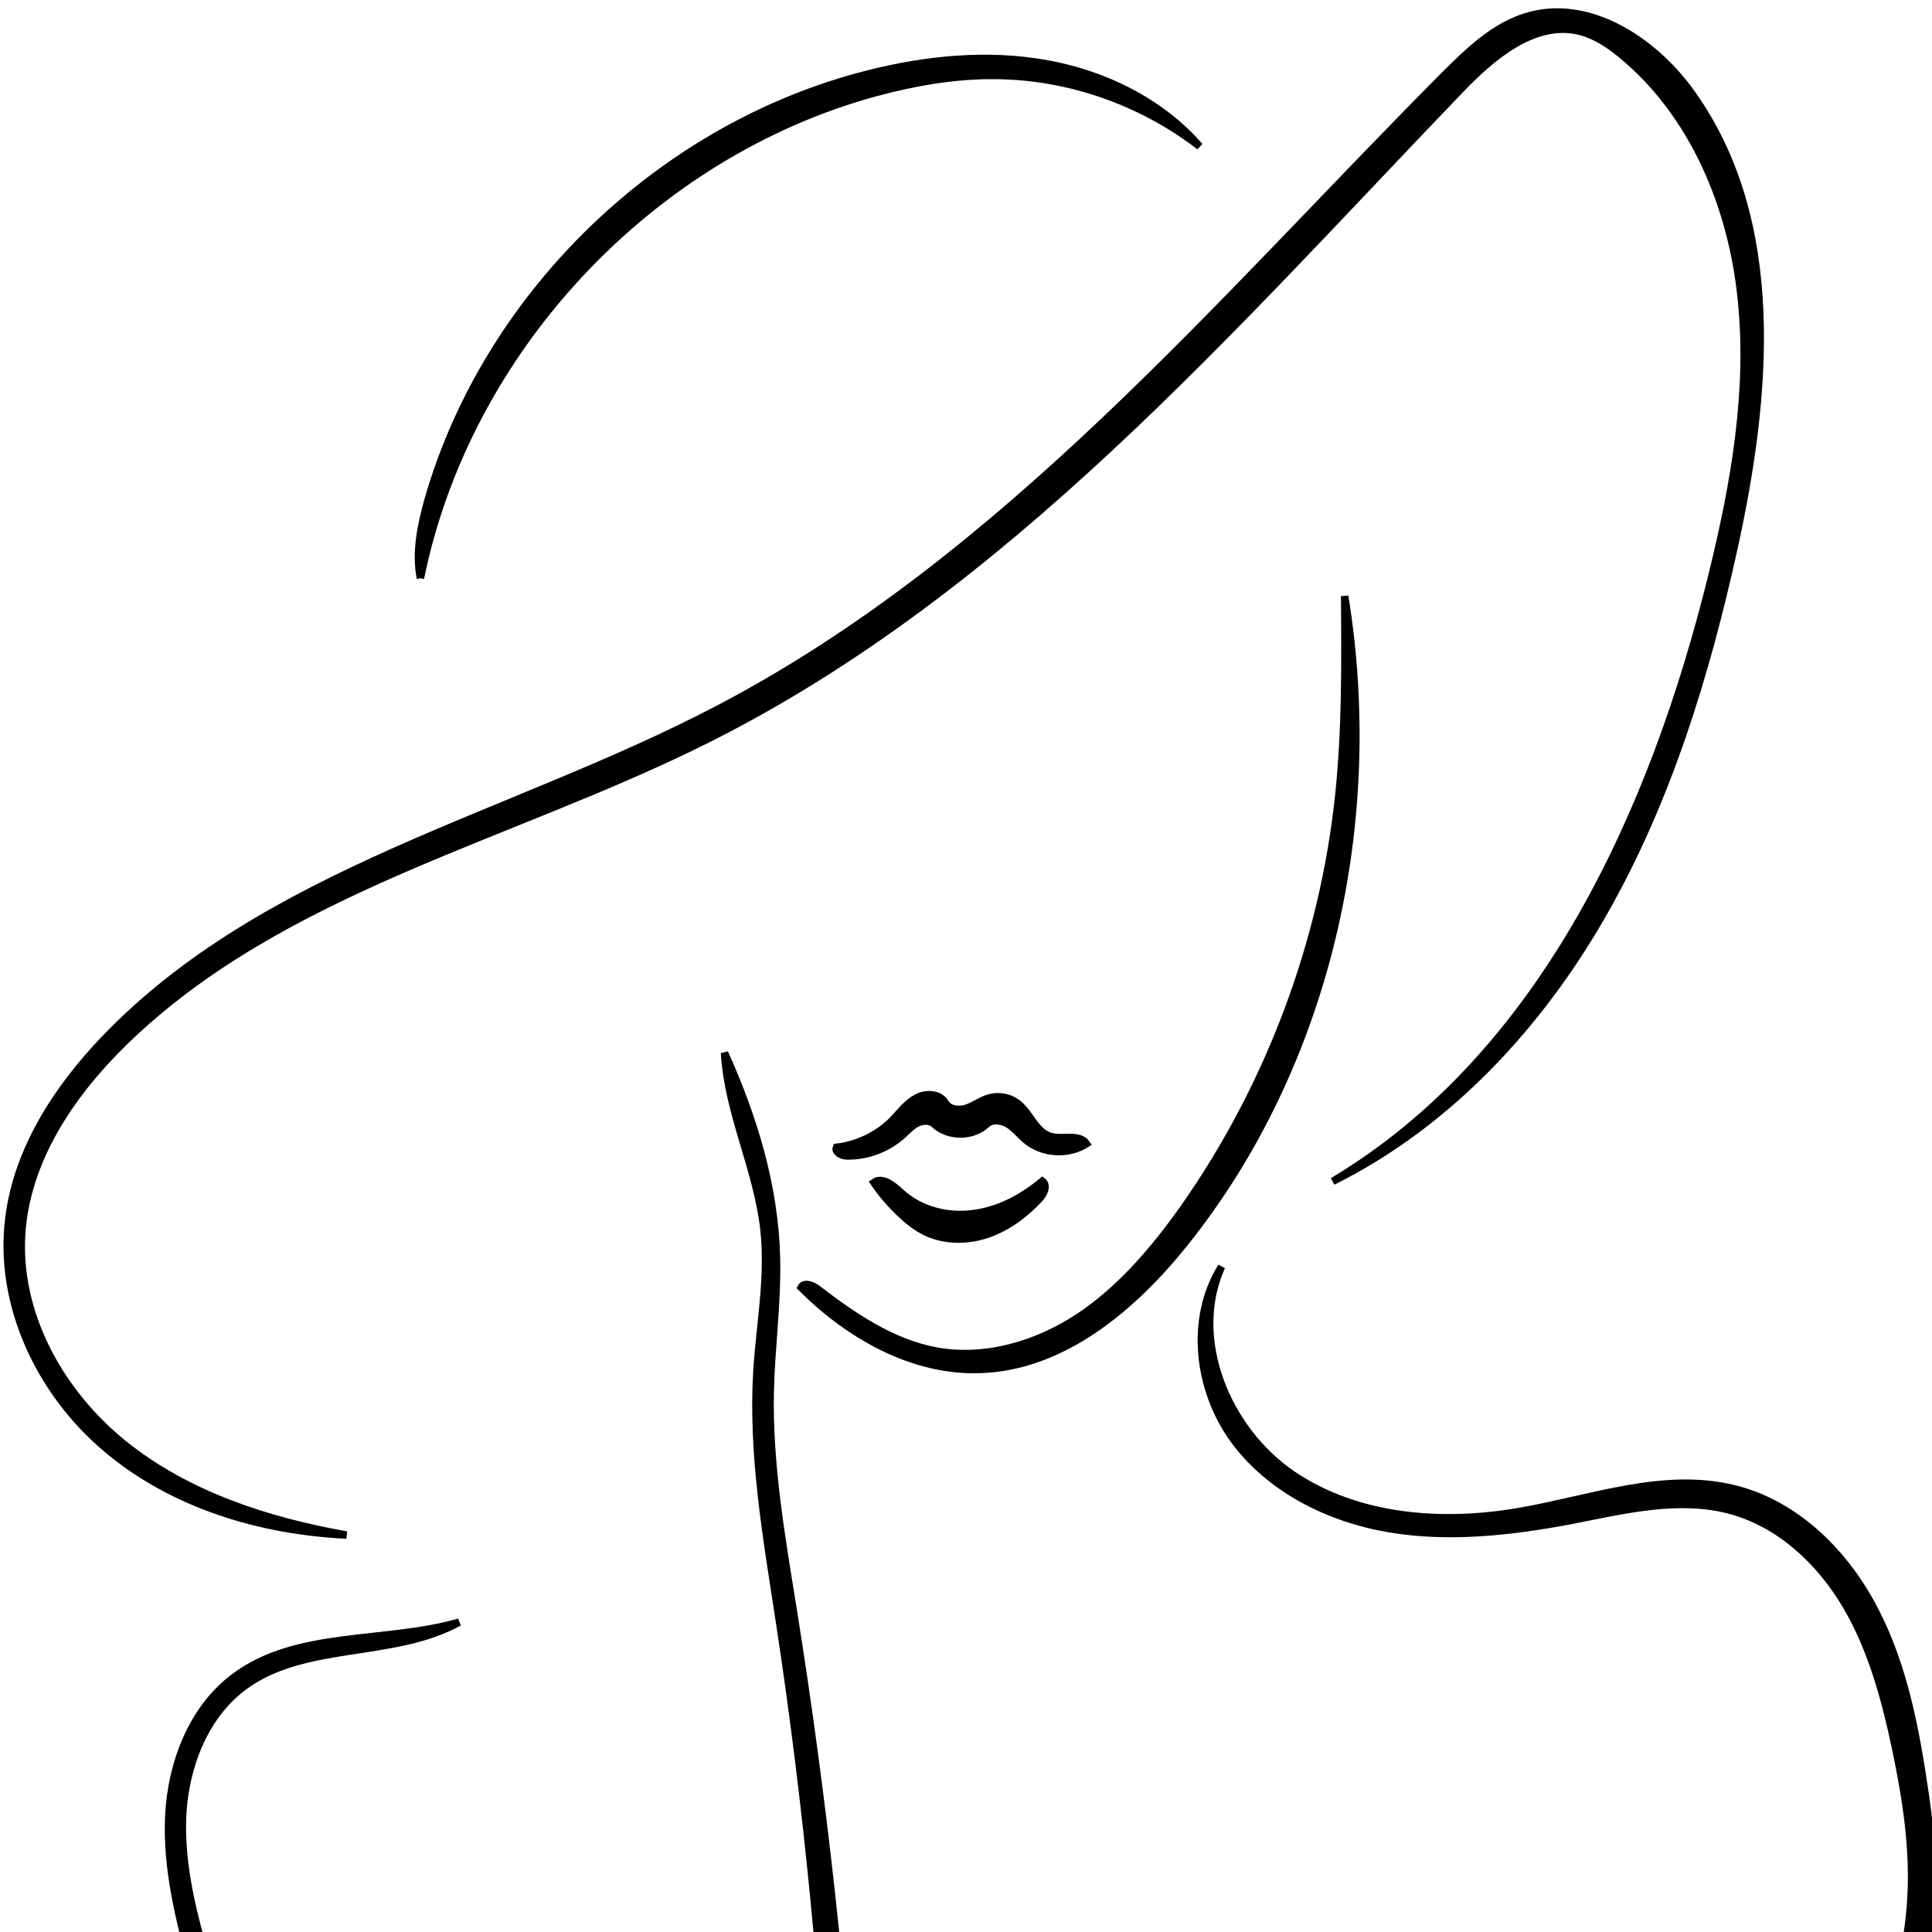 <svg xmlns="http://www.w3.org/2000/svg" version="1.1" xmlns:xlink="http://www.w3.org/1999/xlink" xmlns:svgjs="http://svgjs.com/svgjs" width="260" height="260"><svg width="260" height="260" xmlns="http://www.w3.org/2000/svg" version="1.0" preserveAspectRatio="xMidYMid meet" zoomAndPan="magnify">
 <defs>
  <clipPath id="SvgjsClipPath1010">
   <path id="SvgjsPath1009" clip-rule="nonzero" d="m127,190l78.5,0l0,150l-78.5,0l0,-150zm0,0"></path>
  </clipPath>
 </defs>
 <g>
  <title>Layer 1</title>
  <g stroke="null" id="SvgjsG1008">
   <path stroke="null" id="SvgjsPath1007" fill-rule="nonzero" d="m16.707,140.232c-7.175,6.991 -13.179,15.911 -13.799,25.892c-0.654,10.888 5.315,21.45 13.799,28.257c8.484,6.808 19.223,10.303 29.928,12.197c-11.652,-0.545 -23.448,-4.115 -32.368,-11.687c-8.92,-7.537 -14.528,-19.372 -13.07,-30.955c1.126,-9.138 6.406,-17.295 12.743,-23.959c21.772,-22.833 54.834,-29.933 82.759,-44.575c38.561,-20.175 67.18,-54.621 97.872,-85.467c3.168,-3.134 6.52,-6.371 10.779,-7.685c8.409,-2.618 17.334,3.243 22.392,10.452c12.197,17.191 10.125,40.46 5.608,61.032c-3.748,17.007 -8.885,33.87 -17.478,48.978c-8.593,15.153 -20.934,28.515 -36.518,36.27c28.327,-16.933 43.222,-49.668 51.086,-81.713c2.985,-12.128 5.206,-24.692 3.892,-37.143c-1.274,-12.421 -6.481,-24.876 -16.164,-32.814c-1.602,-1.309 -3.387,-2.509 -5.39,-3.059c-6.188,-1.636 -12.014,3.352 -16.422,7.978c-31.019,32.298 -61.131,67.185 -101.184,87.252c-26.507,13.288 -57.239,20.061 -78.465,40.747" fill="#000000"></path>
   <path stroke="null" id="SvgjsPath1006" fill-rule="nonzero" d="m139.886,161.315c-1.934,2.078 -4.259,3.828 -6.957,4.77c-2.658,0.912 -5.677,0.947 -8.266,-0.253c-1.383,-0.654 -2.583,-1.636 -3.679,-2.692c-1.235,-1.205 -2.4,-2.554 -3.382,-4.006c1.165,-0.838 2.658,0.436 3.714,1.418c2.583,2.33 6.262,3.243 9.684,2.767c3.461,-0.436 6.624,-2.147 9.282,-4.368c0.729,0.545 0.223,1.711 -0.397,2.365" fill="#000000"></path>
   <path stroke="null" id="SvgjsPath1005" fill-rule="nonzero" d="m121.461,152.757c-2.038,1.825 -4.735,2.841 -7.462,2.806c-0.729,0 -1.716,-0.511 -1.423,-1.165c2.841,-0.327 5.533,-1.641 7.537,-3.639c1.021,-1.056 1.894,-2.296 3.203,-2.99c1.274,-0.729 3.168,-0.62 3.897,0.654c0.545,0.912 1.894,1.056 2.916,0.694c1.016,-0.362 1.929,-1.056 2.945,-1.349c1.349,-0.397 2.841,-0.109 3.937,0.769c1.636,1.309 2.365,3.823 4.368,4.403c1.636,0.476 3.858,-0.436 4.839,0.982c-2.439,1.567 -5.895,1.388 -8.151,-0.506c-0.803,-0.659 -1.458,-1.532 -2.37,-2.112c-0.907,-0.545 -2.182,-0.729 -2.95,0c-1.854,1.745 -5.132,1.745 -6.991,0c-0.615,-0.585 -1.602,-0.511 -2.365,-0.149c-0.729,0.402 -1.309,1.021 -1.929,1.602" fill="#000000"></path>
   <path stroke="null" id="SvgjsPath1004" fill-rule="nonzero" d="m56.577,77.817c-0.694,-3.57 0.109,-7.249 1.091,-10.745c7.978,-27.563 31.386,-50.144 59.242,-57.135c7.755,-1.964 15.911,-2.767 23.775,-1.383c7.864,1.383 15.475,5.097 20.756,11.141c-7.794,-6.005 -17.513,-9.431 -27.345,-9.54c-5.459,-0.074 -10.923,0.873 -16.204,2.296c-30.33,8.231 -55.052,34.56 -61.315,65.366" fill="#000000"></path>
   <path stroke="null" id="SvgjsPath1003" fill-rule="nonzero" d="m109.993,173.443c4.839,3.714 10.051,7.284 16.02,8.375c6.699,1.205 13.655,-0.907 19.298,-4.661c5.643,-3.788 10.085,-9.069 14.017,-14.602c11.508,-16.387 18.787,-35.794 20.865,-55.717c0.907,-8.846 0.838,-17.731 0.764,-26.616c4.953,30.37 -2.296,62.961 -21.484,86.994c-6.991,8.742 -16.457,16.754 -27.633,17.081c-9.069,0.288 -17.622,-4.626 -24.033,-11.037c0.367,-0.729 1.532,-0.327 2.187,0.183" fill="#000000"></path>
   <g stroke="null" id="SvgjsG1002" clip-path="url(#56e099858c)">
    <path stroke="null" id="SvgjsPath1001" fill-rule="nonzero" d="m257.166,255.488c0.397,-6.629 -0.62,-13.293 -1.968,-19.774c-1.418,-6.773 -3.203,-13.586 -6.699,-19.556c-3.496,-5.975 -8.92,-11.072 -15.584,-12.892c-6.991,-1.894 -14.384,-0.035 -21.484,1.349c-8.117,1.527 -16.457,2.474 -24.539,1.091c-8.122,-1.383 -16.055,-5.355 -20.899,-12.019c-4.805,-6.664 -5.97,-16.238 -1.602,-23.23c-4.368,9.723 0.689,21.886 9.465,27.93c8.811,6.009 20.319,6.847 30.806,4.988c9.575,-1.676 19.258,-5.355 28.689,-3.025c8.375,2.043 15.039,8.707 18.971,16.387c3.967,7.651 5.533,16.318 6.773,24.836c0.798,5.757 1.492,11.617 0.798,17.409c-0.764,6.59 -3.238,12.852 -5.786,18.971c-11.617,28.257 -24.469,56.153 -41.144,81.753c12.669,-25.054 25.377,-50.144 36.265,-76.036c3.788,-9.064 7.393,-18.39 7.938,-28.183" fill="#000000"></path>
   </g>
   <path stroke="null" id="SvgjsPath1000" fill-rule="nonzero" d="m31.527,225.699c8.375,-6.297 20.17,-4.517 30.256,-7.393c-8.811,4.879 -20.537,2.623 -28.729,8.484c-5.459,3.897 -8.156,10.854 -8.484,17.592c-0.293,6.733 1.458,13.397 3.352,19.883c11.067,37.906 27.598,75.233 55.052,103.674c6.371,6.59 14.672,13.075 23.74,11.652c1.745,-0.253 3.53,-0.907 4.696,-2.221c1.567,-1.785 1.711,-4.368 1.75,-6.699c1.165,-50.947 -0.55,-102.112 -8.266,-152.473c-1.711,-11.216 -3.714,-22.466 -3.025,-33.756c0.402,-6.302 1.641,-12.634 0.947,-18.936c-0.873,-8.082 -4.844,-15.658 -5.315,-23.815c3.932,8.702 6.773,18.023 6.991,27.603c0.144,5.97 -0.694,11.945 -0.838,17.914c-0.218,9.907 1.527,19.739 3.094,29.497c8.156,51.056 11.25,102.875 9.213,154.511c-0.109,2.405 -0.218,4.914 -1.458,6.991c-1.894,3.243 -5.97,4.586 -9.684,4.626c-10.74,0.183 -19.769,-7.685 -26.909,-15.698c-25.56,-28.694 -41.437,-64.855 -51.849,-101.854c-1.929,-6.808 -3.674,-13.834 -3.347,-20.939c0.362,-7.061 3.129,-14.384 8.811,-18.643" fill="#000000"></path>
  </g>
 </g>
</svg><style>@media (prefers-color-scheme: light) { :root { filter: none; } }
@media (prefers-color-scheme: dark) { :root { filter: invert(100%); } }
</style></svg>